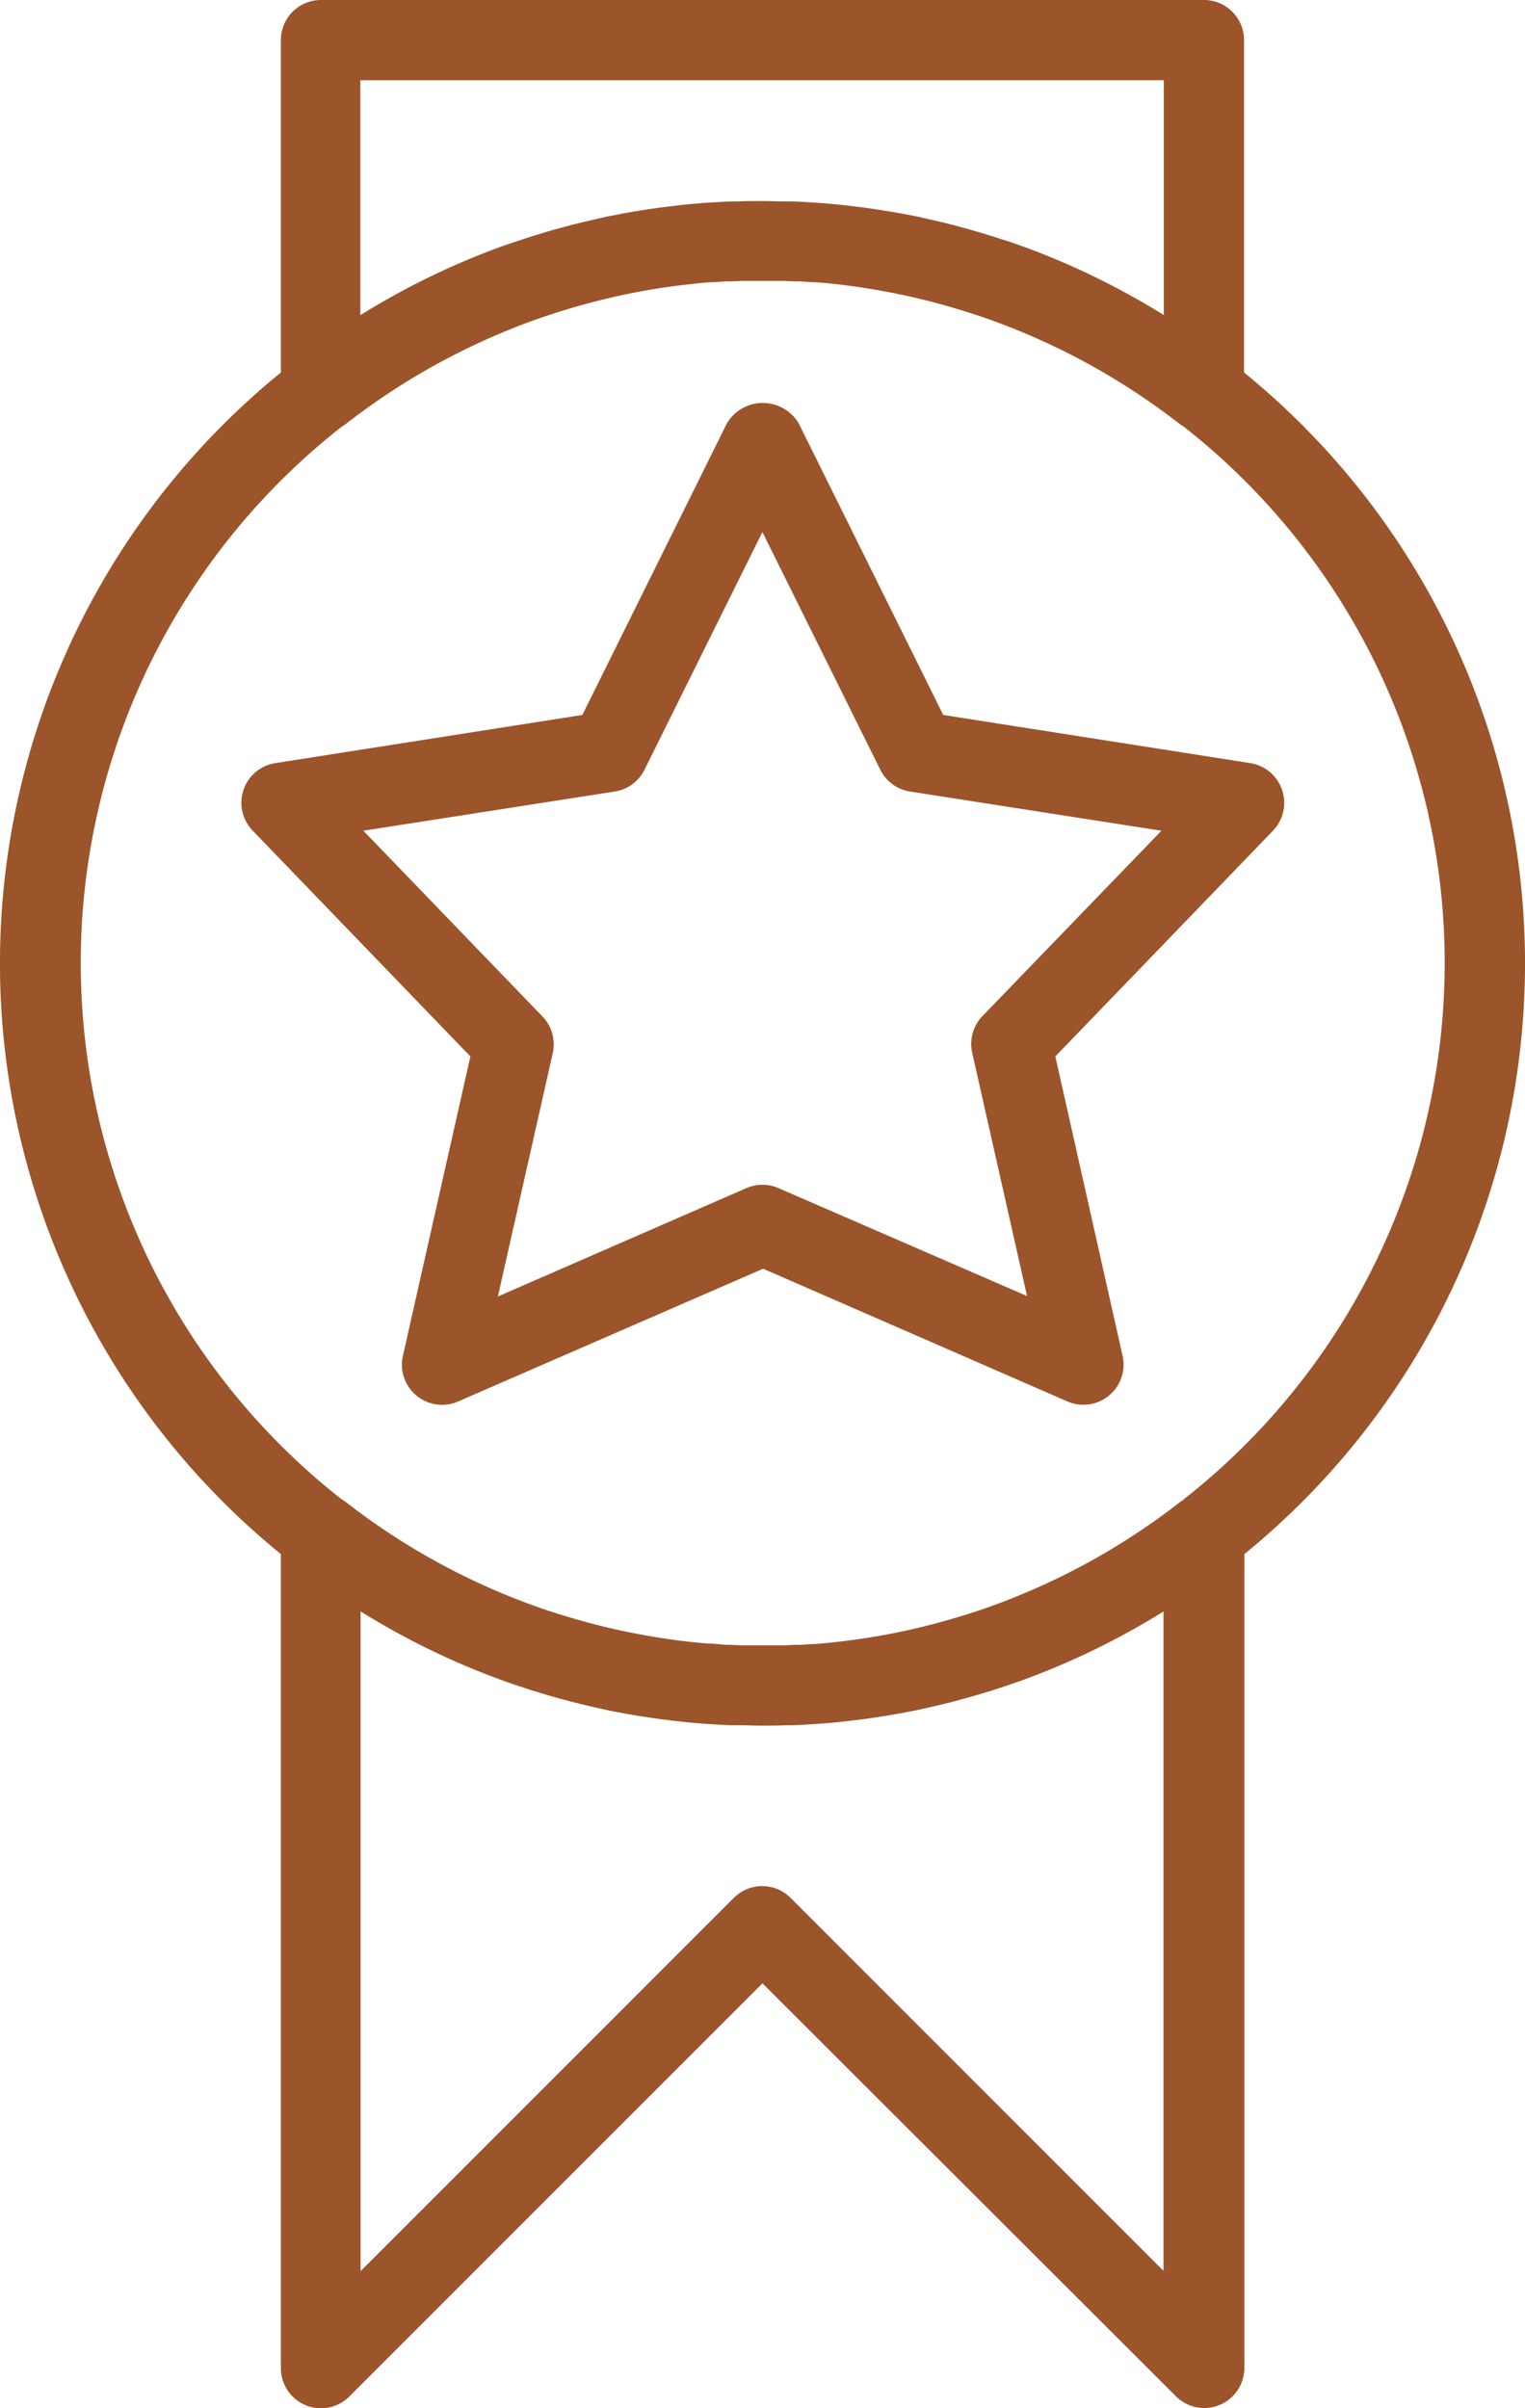<svg id="_460086" data-name="460086" xmlns="http://www.w3.org/2000/svg" width="25.333" height="39.999" viewBox="0 0 25.333 39.999">
  <g id="Grupo_4777" data-name="Grupo 4777" transform="translate(0)">
    <g id="Grupo_4776" data-name="Grupo 4776">
      <path id="Trazado_11669" data-name="Trazado 11669" d="M119.2,16a12.647,12.647,0,0,0-4.667-9.813V.667A.666.666,0,0,0,113.867,0H99.2a.666.666,0,0,0-.667.667v5.52a12.651,12.651,0,0,0,0,19.626v13.52a.666.666,0,0,0,1.138.471l6.862-6.862L113.4,39.8a.666.666,0,0,0,1.138-.471V25.813A12.647,12.647,0,0,0,119.2,16ZM99.867,1.333H113.2v3.9a12.618,12.618,0,0,0-2.349-1.143l-.057-.02q-.147-.053-.3-.1l-.14-.045-.234-.071q-.125-.037-.251-.071l-.209-.056-.2-.049-.166-.038-.2-.045-.234-.045q-.135-.025-.272-.047l-.2-.031-.184-.026-.235-.029-.142-.016c-.122-.012-.244-.023-.367-.032l-.129-.008q-.141-.009-.283-.015l-.123,0c-.132,0-.264-.007-.4-.007s-.265,0-.4.007l-.123,0q-.142.006-.283.015l-.129.008q-.184.013-.367.032l-.142.016-.235.029-.184.026-.2.031q-.137.022-.272.048l-.233.045-.2.045-.165.038-.2.049-.209.056q-.126.034-.251.071l-.233.071-.14.046q-.149.049-.3.1l-.057.02a12.627,12.627,0,0,0-2.349,1.143v-3.9ZM113.2,37.723l-6.2-6.2a.666.666,0,0,0-.943,0l-6.2,6.2V26.765a12.629,12.629,0,0,0,2.349,1.143l.058.021q.147.052.295.1l.14.046.233.071q.125.037.251.071l.208.056.2.049.165.038.2.045c.077.016.155.031.233.045s.181.033.272.048l.2.031.184.026.235.029.142.016c.122.013.244.023.367.032l.129.008q.141.009.283.015l.123,0c.132,0,.264.007.4.007s.265,0,.4-.007l.123,0q.142-.006.283-.015l.129-.008q.184-.013.367-.032l.142-.016.235-.029.184-.026.2-.031q.136-.022.272-.047l.234-.045.2-.045.166-.038.2-.049.209-.056.251-.071.234-.071.14-.046q.148-.049.295-.1l.058-.021a12.619,12.619,0,0,0,2.349-1.143V37.723Zm.332-12.815a.673.673,0,0,0-.073.049,11.356,11.356,0,0,1-3.2,1.747l-.073.026-.085.028-.176.057-.058.018-.213.064-.033.009a11.234,11.234,0,0,1-1.358.3h0q-.413.063-.835.1l-.053,0-.213.014-.077,0-.2.008-.076,0c-.09,0-.179,0-.269,0s-.18,0-.269,0l-.076,0-.2-.008-.077,0L105.7,27.3l-.053,0q-.422-.033-.835-.1h0a11.235,11.235,0,0,1-1.358-.3l-.033-.009-.214-.064-.058-.018-.176-.057-.085-.028-.073-.026a11.358,11.358,0,0,1-3.2-1.747.662.662,0,0,0-.074-.049,11.321,11.321,0,0,1,0-17.813.652.652,0,0,0,.077-.052,11.356,11.356,0,0,1,3.2-1.747l.073-.026.085-.028.176-.057.058-.018.214-.064.033-.009a11.247,11.247,0,0,1,1.358-.3h0q.413-.063.835-.1l.053,0,.213-.014.077,0,.2-.008.076,0c.09,0,.179,0,.269,0s.18,0,.269,0l.076,0,.2.008.077,0,.213.014.053,0q.422.033.835.1h0a11.245,11.245,0,0,1,1.358.3l.033.009.213.064.058.018.176.057.085.028.073.026a11.358,11.358,0,0,1,3.2,1.747.649.649,0,0,0,.074.049,11.321,11.321,0,0,1,0,17.817Z" transform="translate(-93.867)" fill="#9c542a"/>
      <path id="Trazado_11670" data-name="Trazado 11670" d="M162.367,92.144a.668.668,0,0,0-.529-.446l-5.1-.8-2.4-4.841a.694.694,0,0,0-1.195,0l-2.4,4.841-5.1.8a.666.666,0,0,0-.377,1.121l3.617,3.751-1.121,4.973a.667.667,0,0,0,.917.758l5.067-2.205L158.8,102.3a.667.667,0,0,0,.917-.758L158.6,96.57l3.617-3.751A.668.668,0,0,0,162.367,92.144ZM157.389,95.9a.666.666,0,0,0-.17.609l.911,4.041L154,98.757a.667.667,0,0,0-.532,0l-4.128,1.8.911-4.041a.666.666,0,0,0-.17-.609l-2.976-3.086,4.177-.651a.664.664,0,0,0,.494-.363l1.958-3.947,1.958,3.947a.664.664,0,0,0,.494.363l4.177.651Z" transform="translate(-141.069 -79.023)" fill="#9c542a"/>
    </g>
  </g>
</svg>
